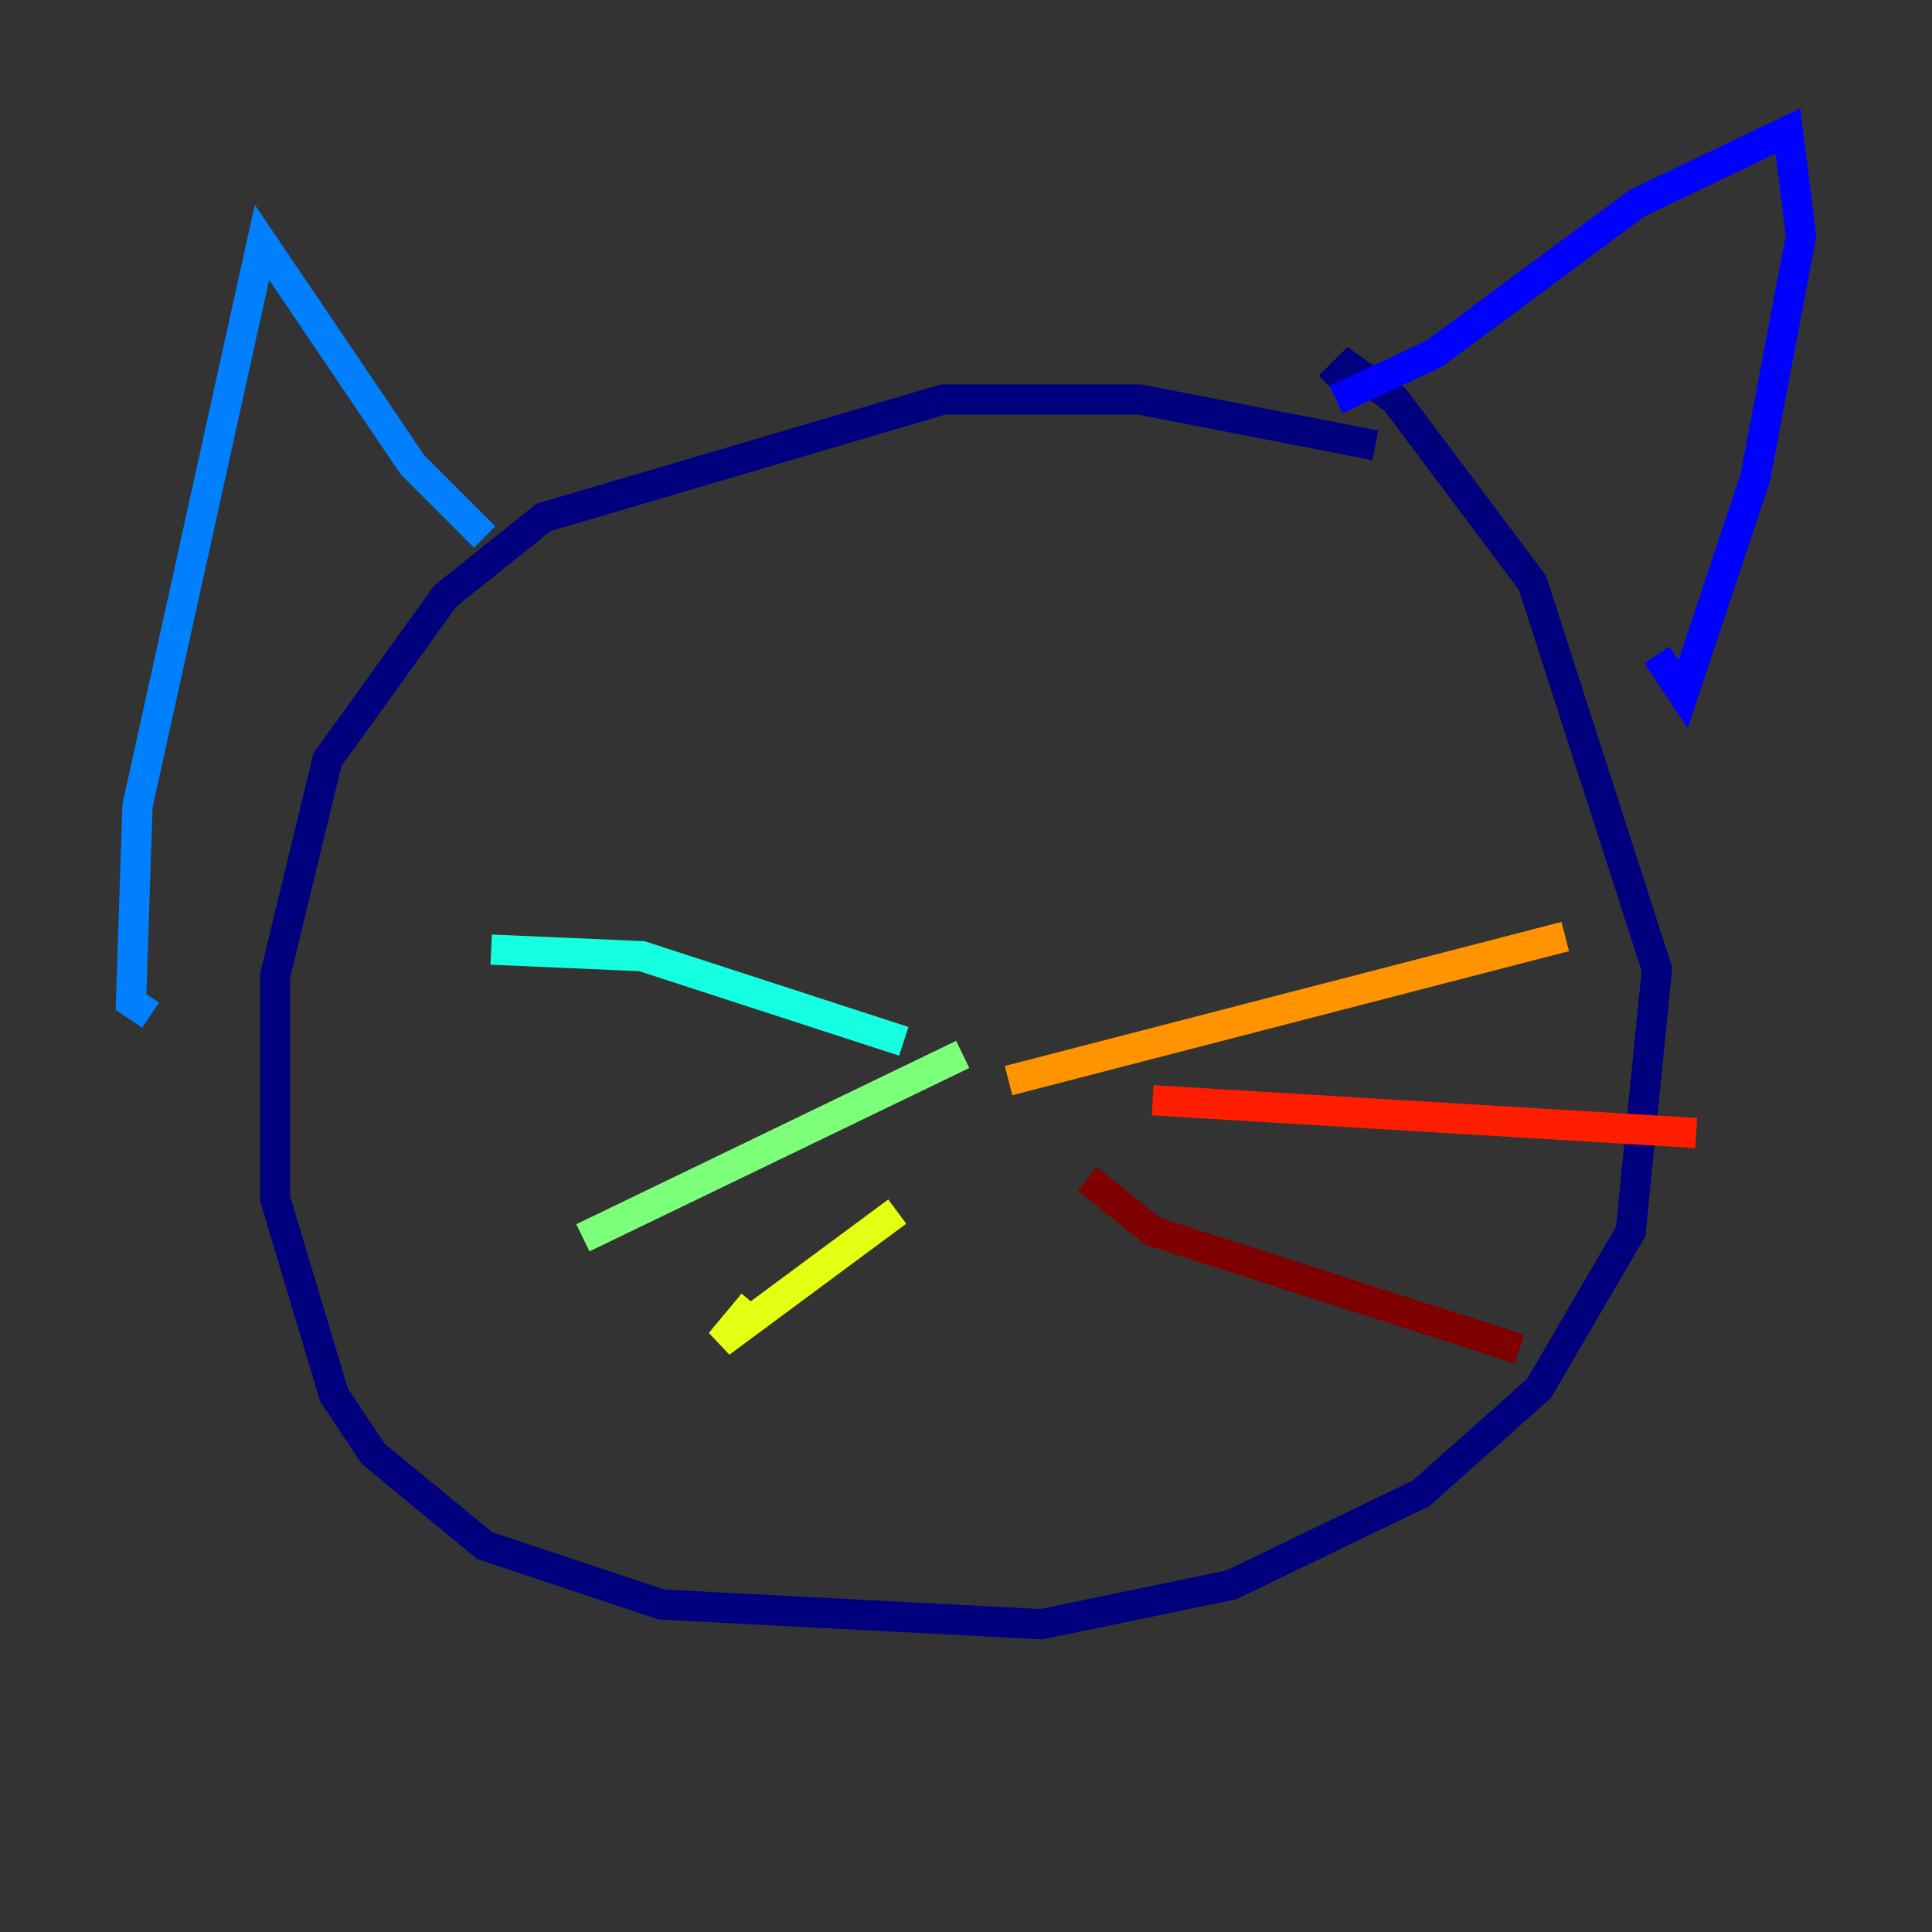 <?xml version="1.0" encoding="utf-8" ?>
<svg baseProfile="tiny" height="128" version="1.2" viewBox="0,0,128,128" width="128" xmlns="http://www.w3.org/2000/svg" xmlns:ev="http://www.w3.org/2001/xml-events" xmlns:xlink="http://www.w3.org/1999/xlink"><rect x="0" y="0" width="128" height="128" fill="#333333" stroke="none"/><defs /><polyline fill="none" points="91.119,29.505 75.498,26.468 62.481,26.468 36.014,34.278 29.505,39.485 21.695,50.332 18.224,64.651 18.224,79.403 22.129,92.42 24.732,96.325 32.108,102.4 43.824,106.305 68.99,107.607 81.573,105.003 94.156,98.929 101.966,91.986 108.041,81.573 109.776,64.217 101.532,38.617 92.42,26.468 89.383,24.298 88.081,25.6" stroke="#00007f" stroke-width="2" /><polyline fill="none" points="88.515,26.468 95.024,23.43 108.475,13.451 118.454,8.678 119.322,15.62 116.285,31.675 111.512,45.993 109.776,43.39" stroke="#0000ff" stroke-width="2" /><polyline fill="none" points="32.108,35.58 27.336,30.807 17.356,16.054 9.112,53.37 8.678,66.386 9.98,67.254" stroke="#0080ff" stroke-width="2" /><polyline fill="none" points="59.878,68.99 42.522,63.349 32.542,62.915" stroke="#15ffe1" stroke-width="2" /><polyline fill="none" points="63.783,69.858 38.617,82.007" stroke="#7cff79" stroke-width="2" /><polyline fill="none" points="59.444,80.271 47.729,88.949 49.898,86.346" stroke="#e4ff12" stroke-width="2" /><polyline fill="none" points="66.82,71.593 103.702,62.047" stroke="#ff9400" stroke-width="2" /><polyline fill="none" points="76.366,72.895 112.38,75.064" stroke="#ff1d00" stroke-width="2" /><polyline fill="none" points="72.027,78.102 76.366,81.573 100.664,89.383" stroke="#7f0000" stroke-width="2" /></svg>